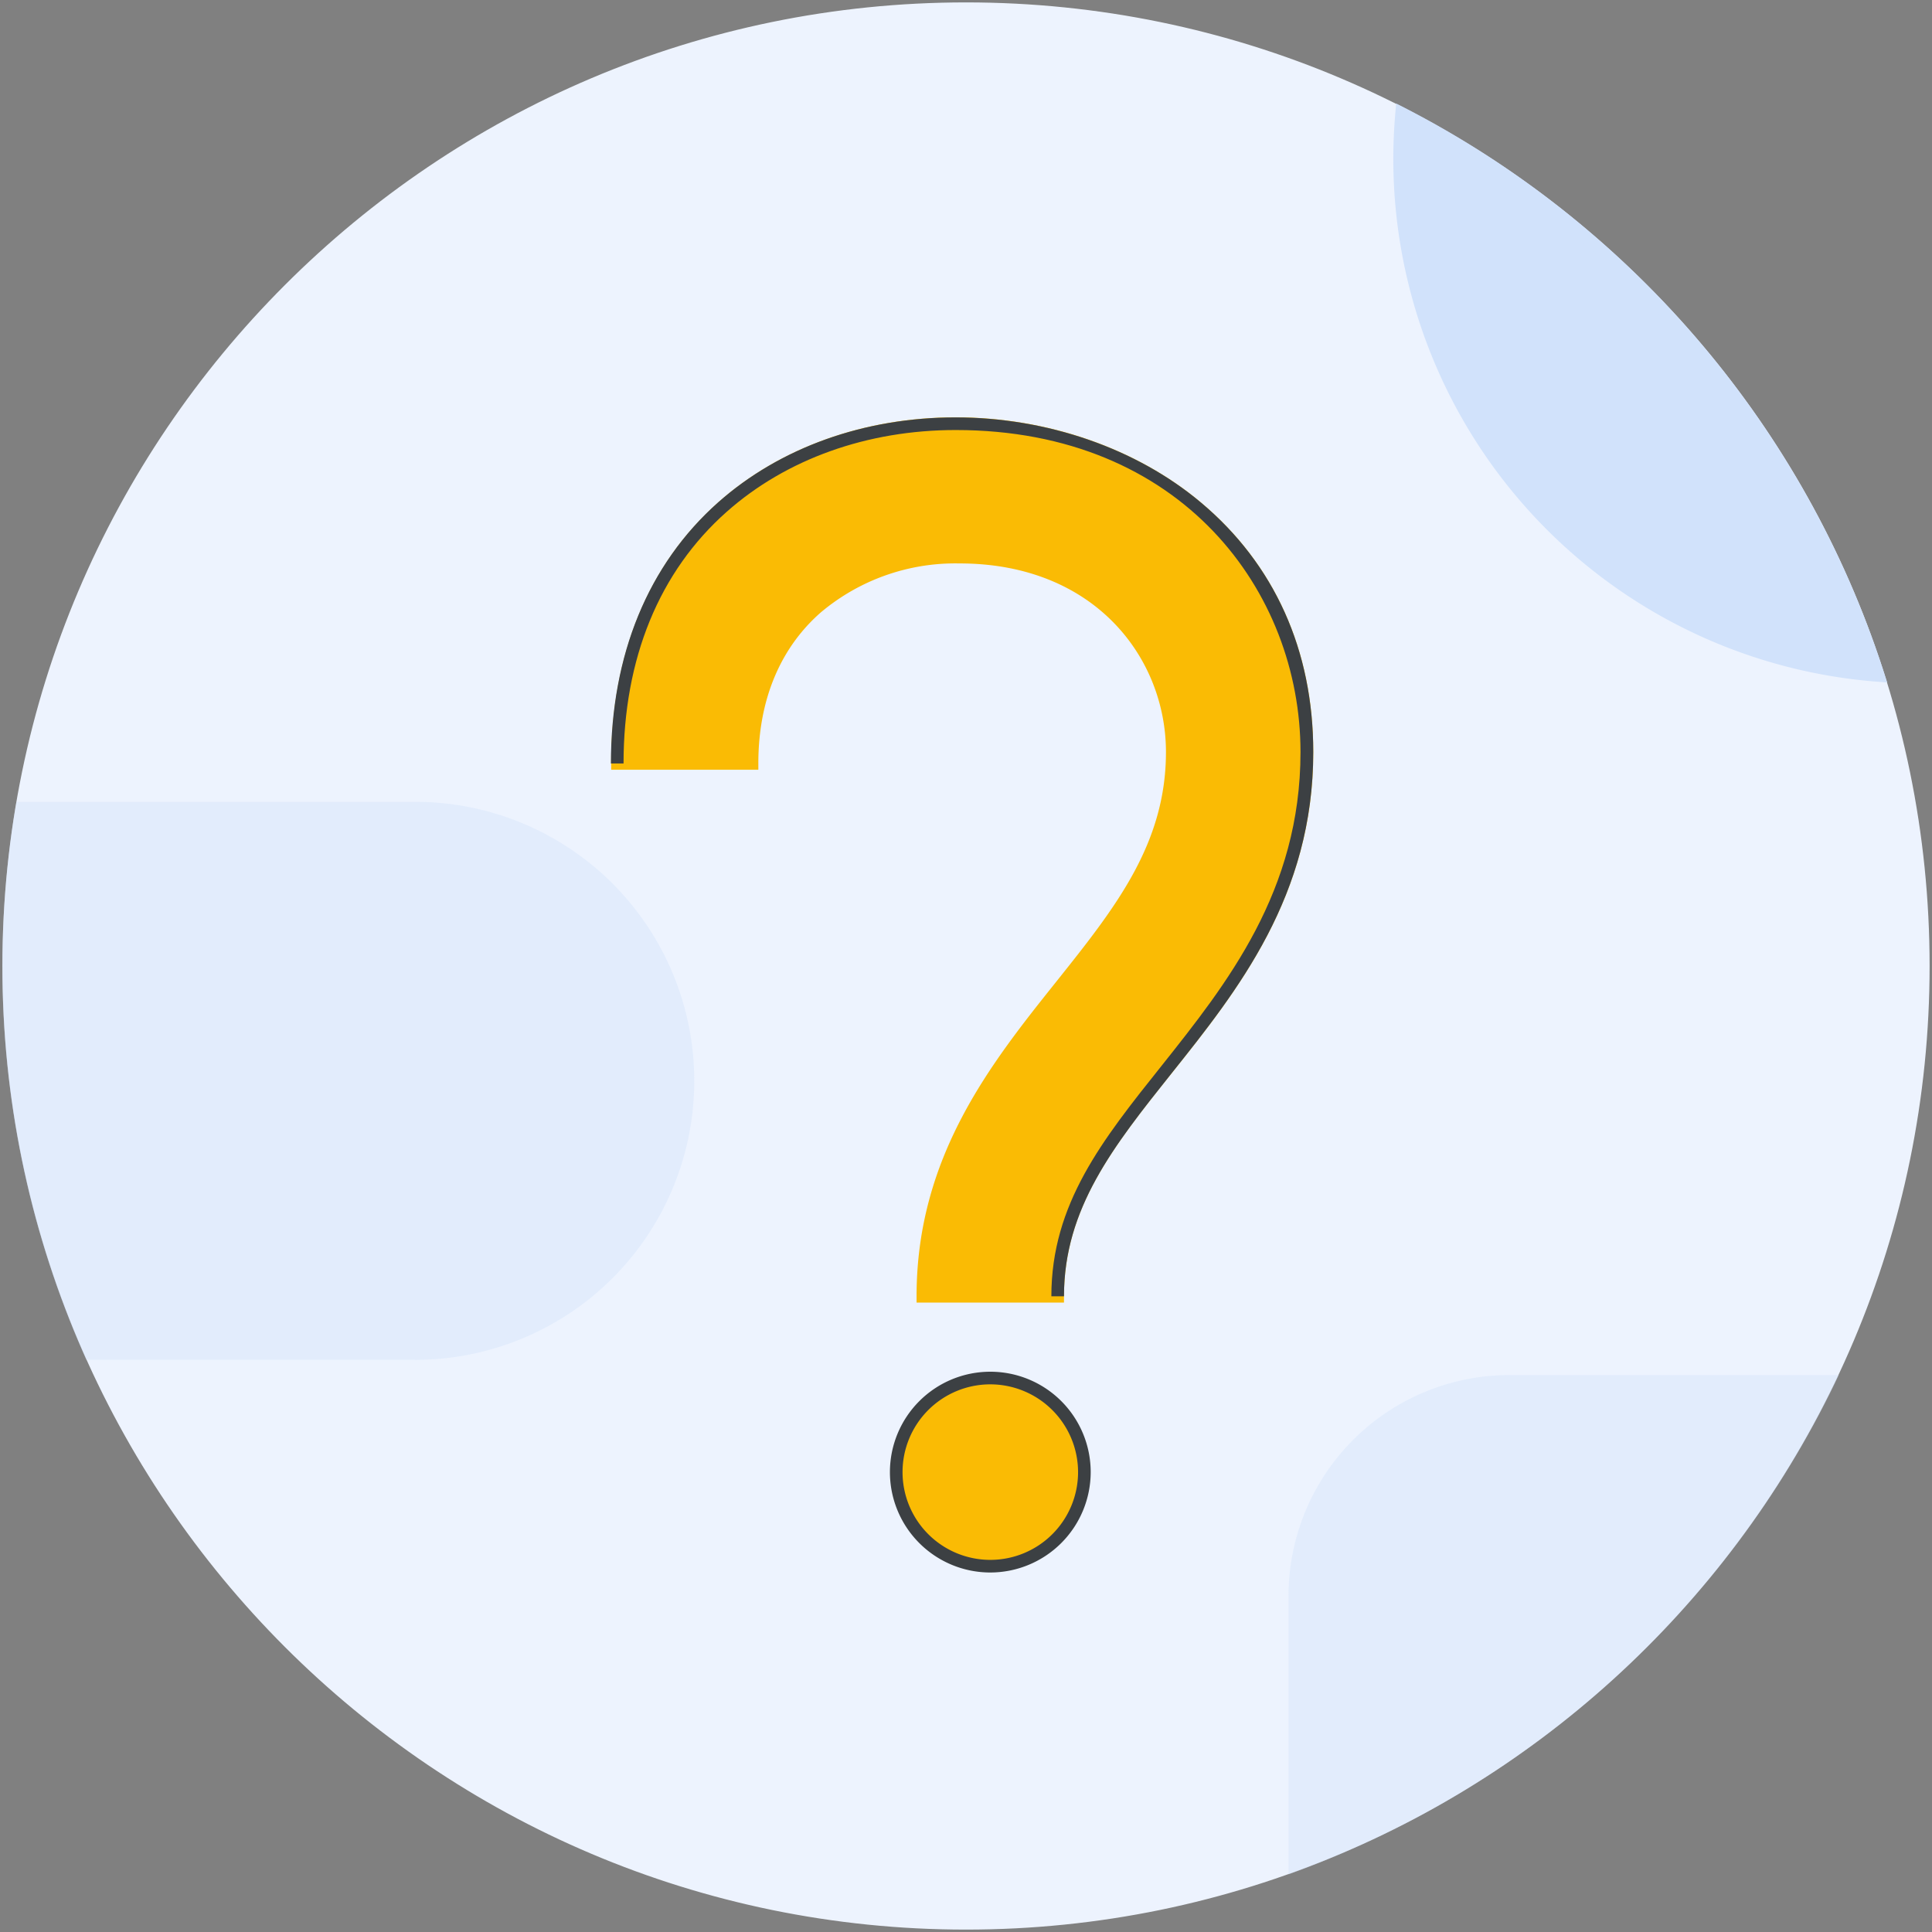<svg xmlns="http://www.w3.org/2000/svg" viewBox="0 0 306 306"><rect x="0" y="0" width="306" height="306" fill="#808080" stroke="none"/><defs><style>.cls-1{fill:#edf3fe}.cls-2{fill:#d1e2fb}.cls-3{opacity:.4}.cls-4{fill:#fabb04}.cls-5{fill:#3c4043}</style></defs><g id="Final"><circle class="cls-1" cx="153" cy="153" r="151.62"/><path class="cls-1" d="M153 305.62C68.85 305.62.38 237.15.38 153S68.85.38 153 .38 305.62 68.85 305.62 153 237.16 305.62 153 305.62zm0-303.24C70 2.38 2.38 70 2.38 153S70 303.62 153 303.62 303.62 236.05 303.62 153 236.05 2.38 153 2.38z"/><path class="cls-2" d="M222 18c-.21 2.38-.32 4.78-.32 7.22A82.05 82.05 0 00297.5 107 152.06 152.06 0 00222 18z"/><path class="cls-2" d="M298.9 108.09l-1.47-.11a83.06 83.06 0 01-76.75-82.81c0-2.39.11-4.84.32-7.3l.13-1.48 1.32.67a153.78 153.78 0 0176 89.62zm-76-88.55c-.13 1.9-.2 3.78-.2 5.63a81.05 81.05 0 0073.41 80.69 151.8 151.8 0 00-73.23-86.32z"/><g class="cls-3"><path class="cls-2" d="M65.77 128H3.45a152 152 0 0010.87 86.38h51.45a43.2 43.2 0 0043.23-43.2A43.2 43.2 0 0065.77 128z"/><path class="cls-2" d="M65.77 215.37h-52.1l-.26-.59A151.47 151.47 0 01.38 153a153.94 153.94 0 012.08-25.17l.14-.83h63.17a44.19 44.19 0 110 88.38zm-50.79-2h50.79a42.19 42.19 0 100-84.38H4.3a151.15 151.15 0 00-1.92 24A149.51 149.51 0 0015 213.37z"/></g><g class="cls-3"><path class="cls-2" d="M289.64 218.79h-50.57a34 34 0 00-34 34v42.65a152.14 152.14 0 0084.57-76.65z"/><path class="cls-2" d="M204.08 296.87v-44.08a35 35 0 0135-35h52.16l-.69 1.44a154.12 154.12 0 01-85.12 77.15zm35-77.08a33 33 0 00-33 33V294a152.19 152.19 0 0082-74.21z"/></g><circle class="cls-4" cx="156.85" cy="233.16" r="14.9"/><path class="cls-5" d="M156.85 249.06a15.9 15.9 0 1115.9-15.9 15.92 15.92 0 01-15.9 15.9zm0-29.8a13.9 13.9 0 1013.9 13.9 13.92 13.92 0 00-13.9-13.9z"/><path class="cls-4" d="M167.52 205.31h-21.35c0-21.75 11.64-36.33 21.9-49.2 9.44-11.84 17.6-22.06 17.6-37 0-39.83-66.52-43.09-66.52 1.77H97.8c0-74 109.22-68.83 109.22-1.77 0 22.41-11.83 37.24-22.26 50.31-9.25 11.58-17.24 21.58-17.24 35.89z"/><path class="cls-4" d="M168.52 206.31h-23.35v-1c0-22.1 11.75-36.83 22.12-49.82 9.33-11.69 17.38-21.79 17.38-36.38 0-14.85-11.23-29.87-32.7-29.87A33.07 33.07 0 00130 97c-6.47 5.67-9.89 13.93-9.89 23.91v1H96.8v-1c0-17.2 5.89-31.51 17-41.37 9.79-8.67 23.13-13.44 37.58-13.44S180 71 190.22 79.6C201.86 89.37 208 103 208 119.11c0 22.77-11.94 37.73-22.48 50.94-9.13 11.44-17 21.33-17 35.26zm-21.34-2h19.36c.36-14.09 8.29-24 17.44-35.51 10.33-13 22-27.62 22-49.69 0-25.36-18.76-51-54.61-51-14 0-26.83 4.59-36.26 12.94-10.48 9.28-16.12 22.7-16.34 38.87h19.35c.22-10.12 3.86-18.55 10.56-24.41A35.09 35.09 0 01152 87.24a37.85 37.85 0 0123.77 8.13c7.15 5.88 10.93 14.09 10.93 23.74 0 15.29-8.26 25.64-17.82 37.62-10.03 12.54-21.35 26.73-21.7 47.58z"/><path class="cls-5" d="M168.52 205.31h-2c0-14.63 8.09-24.77 17.46-36.51 10.33-13 22-27.62 22-49.69 0-25.36-18.76-51-54.61-51-14 0-26.83 4.59-36.26 12.94-10.7 9.47-16.35 23.26-16.35 39.87h-2c0-17.2 5.89-31.51 17-41.37 9.79-8.67 23.13-13.44 37.58-13.44S180 71 190.22 79.6C201.86 89.37 208 103 208 119.11c0 22.77-11.94 37.73-22.48 50.94-9.11 11.44-17 21.33-17 35.26z"/></g></svg>